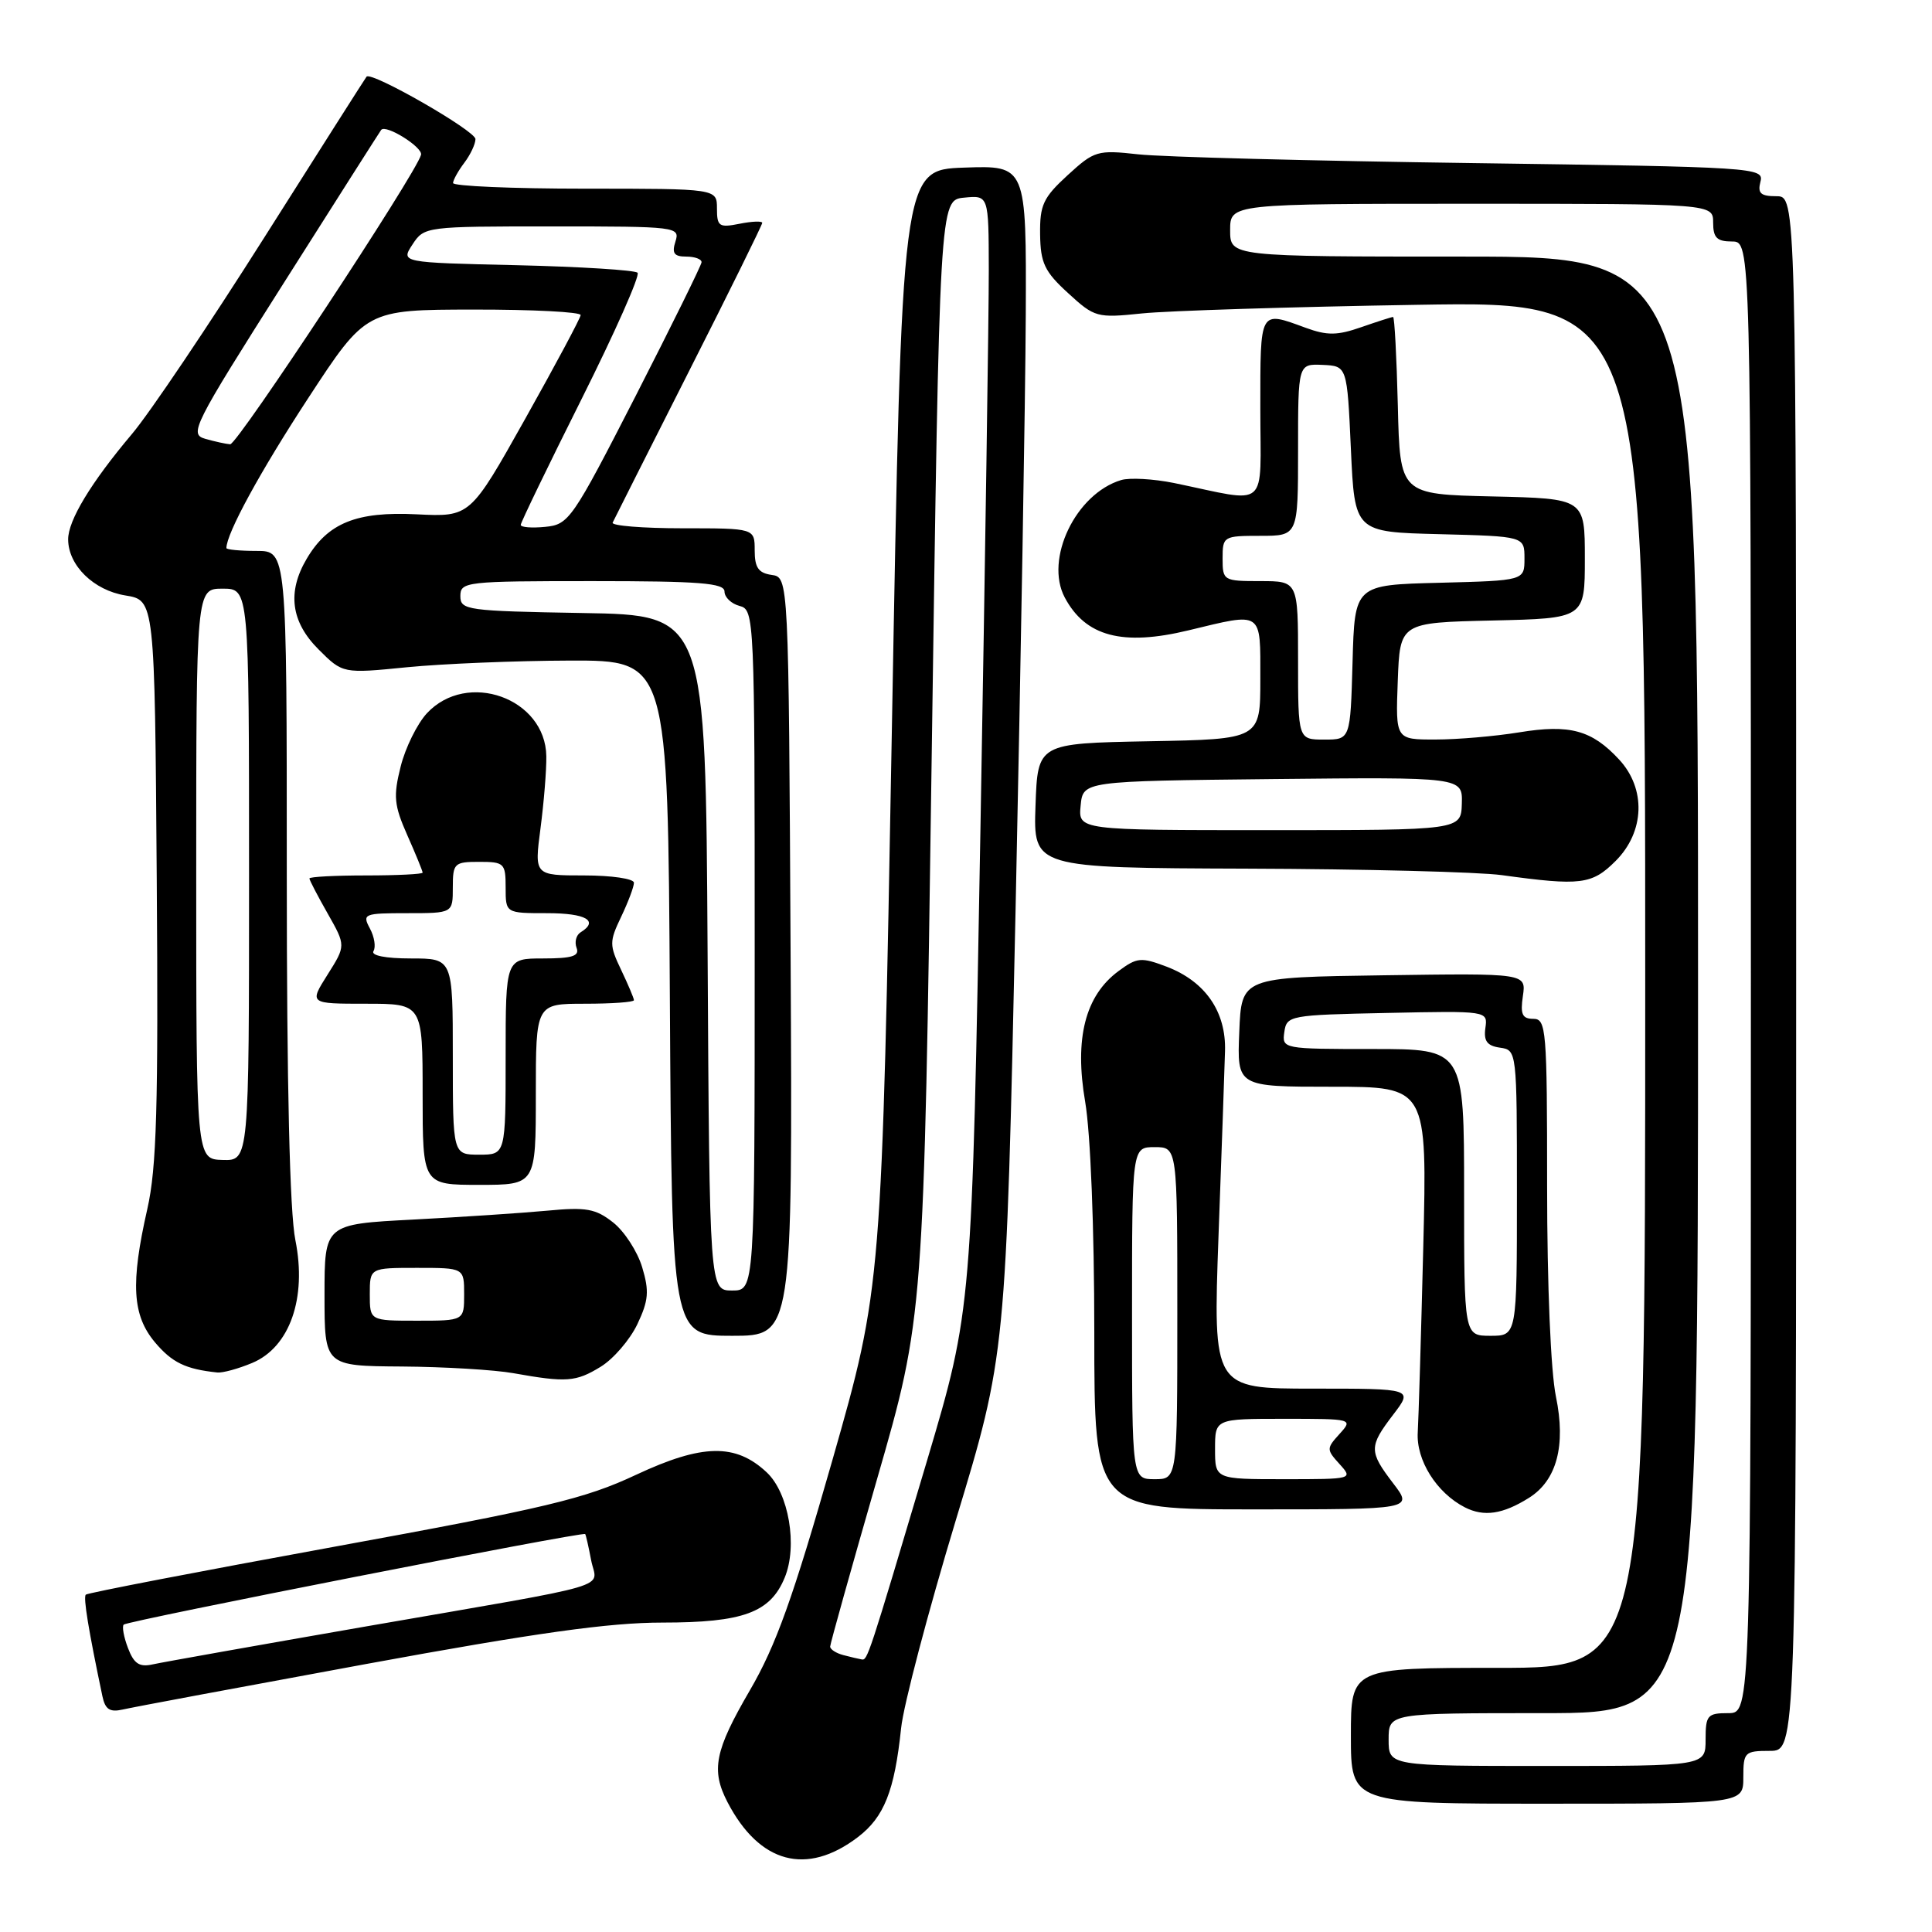 <?xml version="1.0" encoding="UTF-8" standalone="no"?>
<!DOCTYPE svg PUBLIC "-//W3C//DTD SVG 1.1//EN" "http://www.w3.org/Graphics/SVG/1.1/DTD/svg11.dtd" >
<svg xmlns="http://www.w3.org/2000/svg" xmlns:xlink="http://www.w3.org/1999/xlink" version="1.1" viewBox="0 0 256 256">
 <g >
 <path fill="currentColor"
d=" M 113.67 243.43 C 117.15 240.78 118.53 237.32 119.40 229.00 C 119.71 225.97 122.97 213.60 126.63 201.50 C 133.30 179.50 133.30 179.50 134.57 120.50 C 135.26 88.05 135.87 52.59 135.92 41.71 C 136.00 21.92 136.00 21.92 127.75 22.21 C 119.50 22.50 119.50 22.50 118.18 96.50 C 116.85 170.50 116.85 170.50 110.29 193.50 C 105.07 211.76 102.82 218.04 99.36 223.98 C 94.70 231.98 94.19 234.54 96.40 238.80 C 100.63 246.92 106.88 248.60 113.67 243.43 Z  M 231.00 235.50 C 231.00 232.17 231.17 232.00 234.50 232.00 C 238.00 232.00 238.00 232.00 238.00 129.00 C 238.00 26.00 238.00 26.00 235.38 26.00 C 233.29 26.00 232.87 25.61 233.27 24.07 C 233.76 22.20 232.67 22.13 195.14 21.61 C 173.89 21.32 153.95 20.80 150.83 20.45 C 145.40 19.85 145.01 19.97 141.46 23.22 C 138.23 26.18 137.77 27.17 137.82 31.05 C 137.87 34.85 138.41 35.99 141.52 38.83 C 145.05 42.07 145.34 42.15 151.33 41.53 C 154.72 41.18 171.11 40.66 187.75 40.39 C 218.00 39.89 218.00 39.89 218.00 130.45 C 218.00 221.00 218.00 221.00 198.50 221.00 C 179.00 221.00 179.00 221.00 179.00 230.00 C 179.00 239.00 179.00 239.00 205.00 239.00 C 231.00 239.00 231.00 239.00 231.00 235.50 Z  M 48.46 220.50 C 70.99 216.36 80.74 215.00 87.76 215.00 C 98.46 215.00 102.06 213.68 103.97 209.06 C 105.72 204.86 104.52 197.84 101.60 195.10 C 97.48 191.23 93.07 191.31 84.30 195.41 C 77.48 198.61 72.44 199.81 44.14 204.98 C 26.34 208.23 11.60 211.07 11.37 211.30 C 11.01 211.65 11.73 216.01 13.57 224.76 C 13.94 226.51 14.55 226.91 16.27 226.52 C 17.50 226.23 31.98 223.53 48.46 220.50 Z  M 202.60 198.47 C 206.28 196.16 207.51 191.54 206.17 185.06 C 205.48 181.71 205.00 170.28 205.00 157.19 C 205.00 136.37 204.89 135.00 203.17 135.00 C 201.71 135.00 201.43 134.40 201.79 131.98 C 202.23 128.96 202.23 128.96 183.37 129.23 C 164.50 129.50 164.50 129.50 164.21 136.75 C 163.91 144.00 163.91 144.00 176.51 144.00 C 189.11 144.00 189.11 144.00 188.59 165.25 C 188.30 176.94 187.97 187.98 187.86 189.78 C 187.63 193.47 190.35 197.81 194.10 199.73 C 196.63 201.02 199.13 200.65 202.60 198.47 Z  M 184.62 196.57 C 181.37 192.31 181.37 191.69 184.62 187.43 C 187.24 184.00 187.24 184.00 173.98 184.00 C 160.73 184.00 160.73 184.00 161.46 163.75 C 161.87 152.61 162.26 141.61 162.32 139.29 C 162.48 134.05 159.71 130.05 154.59 128.09 C 151.20 126.81 150.67 126.85 148.20 128.68 C 143.79 131.94 142.35 137.60 143.79 145.99 C 144.50 150.13 145.00 162.72 145.00 176.52 C 145.00 200.00 145.00 200.00 166.12 200.00 C 187.24 200.00 187.24 200.00 184.62 196.57 Z  M 79.58 181.11 C 81.27 180.08 83.46 177.54 84.45 175.47 C 85.94 172.32 86.05 171.10 85.09 167.91 C 84.46 165.82 82.73 163.15 81.24 161.98 C 78.92 160.15 77.67 159.93 72.52 160.42 C 69.21 160.73 61.21 161.26 54.75 161.60 C 43.00 162.21 43.00 162.21 43.00 171.61 C 43.00 181.00 43.00 181.00 53.25 181.07 C 58.89 181.11 65.53 181.51 68.00 181.95 C 75.06 183.21 76.30 183.12 79.58 181.11 Z  M 33.41 180.60 C 38.39 178.52 40.68 172.02 39.14 164.33 C 38.39 160.63 38.00 143.85 38.00 115.83 C 38.00 73.00 38.00 73.00 34.00 73.00 C 31.80 73.00 30.00 72.83 30.00 72.62 C 30.00 70.69 34.49 62.46 40.83 52.77 C 48.50 41.04 48.50 41.04 62.75 41.02 C 70.59 41.01 76.97 41.34 76.94 41.75 C 76.91 42.16 73.60 48.35 69.59 55.50 C 62.30 68.50 62.30 68.50 55.22 68.15 C 47.24 67.75 43.44 69.29 40.64 74.04 C 38.03 78.45 38.55 82.40 42.21 86.05 C 45.42 89.26 45.42 89.26 53.96 88.41 C 58.66 87.95 68.35 87.55 75.50 87.53 C 88.50 87.50 88.50 87.50 88.76 132.25 C 89.02 177.00 89.02 177.00 97.02 177.00 C 105.02 177.00 105.02 177.00 104.76 126.75 C 104.50 76.50 104.50 76.50 102.25 76.18 C 100.50 75.93 100.00 75.21 100.00 72.93 C 100.00 70.00 100.00 70.00 90.42 70.00 C 85.15 70.00 80.99 69.66 81.18 69.25 C 81.37 68.84 85.91 59.84 91.26 49.26 C 96.62 38.68 101.00 29.80 101.00 29.53 C 101.00 29.27 99.65 29.32 98.00 29.65 C 95.28 30.19 95.00 30.01 95.00 27.62 C 95.00 25.00 95.00 25.00 77.50 25.00 C 67.88 25.00 60.01 24.66 60.03 24.25 C 60.05 23.84 60.72 22.63 61.53 21.56 C 62.34 20.49 63.00 19.08 63.00 18.43 C 63.00 17.33 49.19 9.41 48.57 10.16 C 48.41 10.35 42.31 19.95 35.00 31.50 C 27.69 43.05 19.82 54.75 17.49 57.50 C 12.05 63.95 9.00 68.99 9.03 71.50 C 9.06 74.94 12.42 78.22 16.61 78.90 C 20.50 79.53 20.50 79.53 20.77 116.52 C 20.99 146.70 20.76 154.73 19.52 160.20 C 17.28 170.06 17.53 174.28 20.53 177.86 C 22.80 180.55 24.59 181.42 28.78 181.86 C 29.49 181.94 31.57 181.37 33.41 180.60 Z  M 71.00 145.00 C 71.00 133.00 71.00 133.00 77.50 133.00 C 81.08 133.00 84.00 132.79 84.00 132.53 C 84.00 132.28 83.24 130.48 82.31 128.53 C 80.73 125.22 80.73 124.78 82.31 121.47 C 83.24 119.52 84.00 117.50 84.00 116.97 C 84.00 116.43 81.03 116.00 77.40 116.00 C 70.80 116.00 70.80 116.00 71.62 109.75 C 72.07 106.31 72.42 102.01 72.39 100.20 C 72.28 92.51 61.89 88.78 56.56 94.52 C 55.28 95.91 53.71 99.08 53.09 101.57 C 52.10 105.51 52.21 106.69 53.97 110.67 C 55.09 113.19 56.00 115.42 56.00 115.63 C 56.00 115.83 52.62 116.00 48.50 116.00 C 44.38 116.00 41.00 116.18 41.00 116.40 C 41.00 116.62 42.09 118.71 43.42 121.05 C 45.83 125.30 45.83 125.30 43.40 129.15 C 40.97 133.00 40.97 133.00 48.49 133.00 C 56.00 133.00 56.00 133.00 56.00 145.00 C 56.00 157.00 56.00 157.00 63.50 157.00 C 71.00 157.00 71.00 157.00 71.00 145.00 Z  M 214.08 114.08 C 217.94 110.22 218.13 104.51 214.54 100.64 C 210.93 96.74 208.00 95.94 201.30 97.04 C 198.11 97.56 193.12 97.99 190.21 97.99 C 184.92 98.00 184.92 98.00 185.21 90.25 C 185.50 82.50 185.50 82.50 197.75 82.22 C 210.00 81.94 210.00 81.94 210.00 74.00 C 210.00 66.06 210.00 66.06 197.75 65.78 C 185.50 65.50 185.50 65.50 185.22 53.75 C 185.06 47.29 184.78 42.00 184.59 42.00 C 184.41 42.00 182.51 42.61 180.38 43.35 C 177.20 44.46 175.87 44.48 173.00 43.43 C 166.85 41.18 167.00 40.91 167.00 54.13 C 167.00 67.80 168.35 66.64 155.56 64.00 C 152.84 63.45 149.69 63.27 148.56 63.61 C 142.54 65.42 138.38 74.09 141.09 79.18 C 143.84 84.34 148.73 85.64 157.50 83.52 C 167.40 81.13 167.00 80.86 167.00 89.97 C 167.00 97.95 167.00 97.95 152.25 98.22 C 137.50 98.50 137.50 98.50 137.21 106.75 C 136.92 115.00 136.92 115.00 165.21 115.10 C 180.77 115.15 195.97 115.54 199.00 115.96 C 209.45 117.40 210.94 117.22 214.08 114.08 Z  M 111.75 219.31 C 110.79 219.06 110.00 218.55 110.00 218.18 C 110.01 217.80 112.80 207.82 116.21 196.00 C 122.41 174.50 122.41 174.50 123.45 100.50 C 124.50 26.50 124.50 26.50 127.75 26.19 C 131.00 25.87 131.00 25.87 131.02 35.69 C 131.03 41.08 130.54 74.30 129.92 109.50 C 128.79 173.50 128.79 173.50 122.85 193.50 C 115.01 219.84 114.95 220.02 114.17 219.88 C 113.80 219.82 112.71 219.56 111.75 219.31 Z  M 184.00 230.50 C 184.00 227.00 184.00 227.00 204.50 227.00 C 225.00 227.00 225.00 227.00 225.00 130.50 C 225.00 34.00 225.00 34.00 194.00 34.00 C 163.00 34.00 163.00 34.00 163.00 30.50 C 163.00 27.00 163.00 27.00 195.00 27.00 C 227.00 27.00 227.00 27.00 227.00 29.50 C 227.00 31.50 227.50 32.00 229.50 32.00 C 232.00 32.00 232.00 32.00 232.00 129.50 C 232.00 227.00 232.00 227.00 229.00 227.00 C 226.24 227.00 226.00 227.28 226.00 230.50 C 226.00 234.00 226.00 234.00 205.00 234.00 C 184.00 234.00 184.00 234.00 184.00 230.50 Z  M 16.96 218.38 C 16.40 216.92 16.15 215.52 16.39 215.27 C 16.90 214.76 77.28 202.91 77.54 203.27 C 77.64 203.40 77.99 204.96 78.33 206.74 C 79.07 210.61 82.43 209.62 48.50 215.51 C 34.20 218.00 21.48 220.26 20.23 220.54 C 18.47 220.93 17.75 220.46 16.96 218.38 Z  M 194.00 158.00 C 194.00 139.00 194.00 139.00 181.93 139.00 C 169.99 139.00 169.86 138.98 170.18 136.75 C 170.49 134.56 170.87 134.49 183.82 134.22 C 197.14 133.94 197.14 133.94 196.82 136.22 C 196.58 137.94 197.05 138.58 198.75 138.82 C 200.99 139.14 201.00 139.20 201.00 158.07 C 201.00 177.00 201.00 177.00 197.50 177.00 C 194.00 177.00 194.00 177.00 194.00 158.00 Z  M 150.00 174.00 C 150.00 152.00 150.00 152.00 153.00 152.00 C 156.00 152.00 156.00 152.00 156.00 174.00 C 156.00 196.00 156.00 196.00 153.00 196.00 C 150.00 196.00 150.00 196.00 150.00 174.00 Z  M 161.00 192.00 C 161.00 188.00 161.00 188.00 170.15 188.00 C 179.25 188.00 179.30 188.01 177.50 190.00 C 175.75 191.93 175.75 192.07 177.50 194.00 C 179.30 195.99 179.25 196.00 170.15 196.00 C 161.00 196.00 161.00 196.00 161.00 192.00 Z  M 49.00 171.50 C 49.00 168.00 49.00 168.00 55.25 168.00 C 61.50 168.00 61.50 168.00 61.50 171.50 C 61.50 175.00 61.50 175.00 55.25 175.00 C 49.00 175.00 49.00 175.00 49.00 171.50 Z  M 93.76 126.25 C 93.50 81.50 93.50 81.50 77.25 81.23 C 61.83 80.96 61.00 80.85 61.00 78.98 C 61.00 77.08 61.74 77.00 78.50 77.00 C 92.73 77.00 96.00 77.26 96.00 78.38 C 96.00 79.14 96.90 80.00 98.00 80.29 C 99.96 80.80 100.00 81.65 100.00 125.91 C 100.00 171.00 100.00 171.00 97.01 171.00 C 94.02 171.00 94.02 171.00 93.76 126.25 Z  M 26.00 115.80 C 26.00 78.00 26.00 78.00 29.50 78.00 C 33.00 78.00 33.00 78.00 33.00 115.90 C 33.00 153.80 33.00 153.80 29.50 153.70 C 26.00 153.60 26.00 153.60 26.00 115.80 Z  M 69.00 69.55 C 69.00 69.24 72.63 61.73 77.06 52.88 C 81.49 44.03 84.83 36.50 84.48 36.14 C 84.12 35.79 76.92 35.34 68.46 35.14 C 53.09 34.79 53.09 34.79 54.66 32.39 C 56.21 30.02 56.40 30.00 73.18 30.00 C 89.68 30.00 90.12 30.05 89.50 32.00 C 89.00 33.56 89.32 34.00 90.93 34.00 C 92.07 34.00 92.98 34.34 92.96 34.75 C 92.93 35.16 88.99 43.15 84.21 52.50 C 75.83 68.85 75.38 69.51 72.25 69.81 C 70.46 69.99 69.00 69.87 69.00 69.55 Z  M 27.21 58.15 C 25.03 57.53 25.54 56.52 37.60 37.50 C 44.57 26.50 50.38 17.37 50.51 17.21 C 51.13 16.44 56.04 19.51 55.79 20.51 C 55.18 22.94 31.45 58.93 30.50 58.87 C 29.95 58.83 28.47 58.51 27.21 58.15 Z  M 60.00 140.00 C 60.00 127.00 60.00 127.00 54.44 127.00 C 51.07 127.00 49.12 126.61 49.49 126.02 C 49.82 125.48 49.61 124.13 49.01 123.02 C 47.98 121.10 48.22 121.00 53.96 121.00 C 60.00 121.00 60.00 121.00 60.00 117.60 C 60.00 114.38 60.19 114.20 63.50 114.20 C 66.81 114.20 67.00 114.38 67.00 117.60 C 67.00 121.00 67.00 121.00 72.50 121.00 C 77.64 121.00 79.41 122.01 76.93 123.54 C 76.34 123.91 76.11 124.83 76.40 125.60 C 76.82 126.68 75.81 127.00 71.97 127.00 C 67.00 127.00 67.00 127.00 67.00 140.00 C 67.00 153.00 67.00 153.00 63.50 153.00 C 60.00 153.00 60.00 153.00 60.00 140.00 Z  M 143.19 106.75 C 143.50 103.50 143.50 103.50 168.65 103.23 C 193.80 102.97 193.80 102.97 193.70 106.48 C 193.60 110.00 193.60 110.00 168.24 110.00 C 142.87 110.00 142.87 110.00 143.19 106.75 Z  M 172.00 87.50 C 172.00 77.00 172.00 77.00 167.00 77.00 C 162.11 77.00 162.00 76.93 162.00 74.00 C 162.00 71.07 162.11 71.00 167.00 71.00 C 172.00 71.00 172.00 71.00 172.00 59.60 C 172.00 48.21 172.00 48.21 175.25 48.35 C 178.50 48.50 178.50 48.50 179.00 59.50 C 179.50 70.50 179.50 70.50 190.75 70.78 C 202.00 71.07 202.00 71.07 202.00 74.00 C 202.00 76.93 202.00 76.93 190.75 77.22 C 179.50 77.50 179.50 77.50 179.22 87.75 C 178.93 98.00 178.93 98.00 175.47 98.00 C 172.00 98.00 172.00 98.00 172.00 87.50 Z "/>
</g>
</svg>